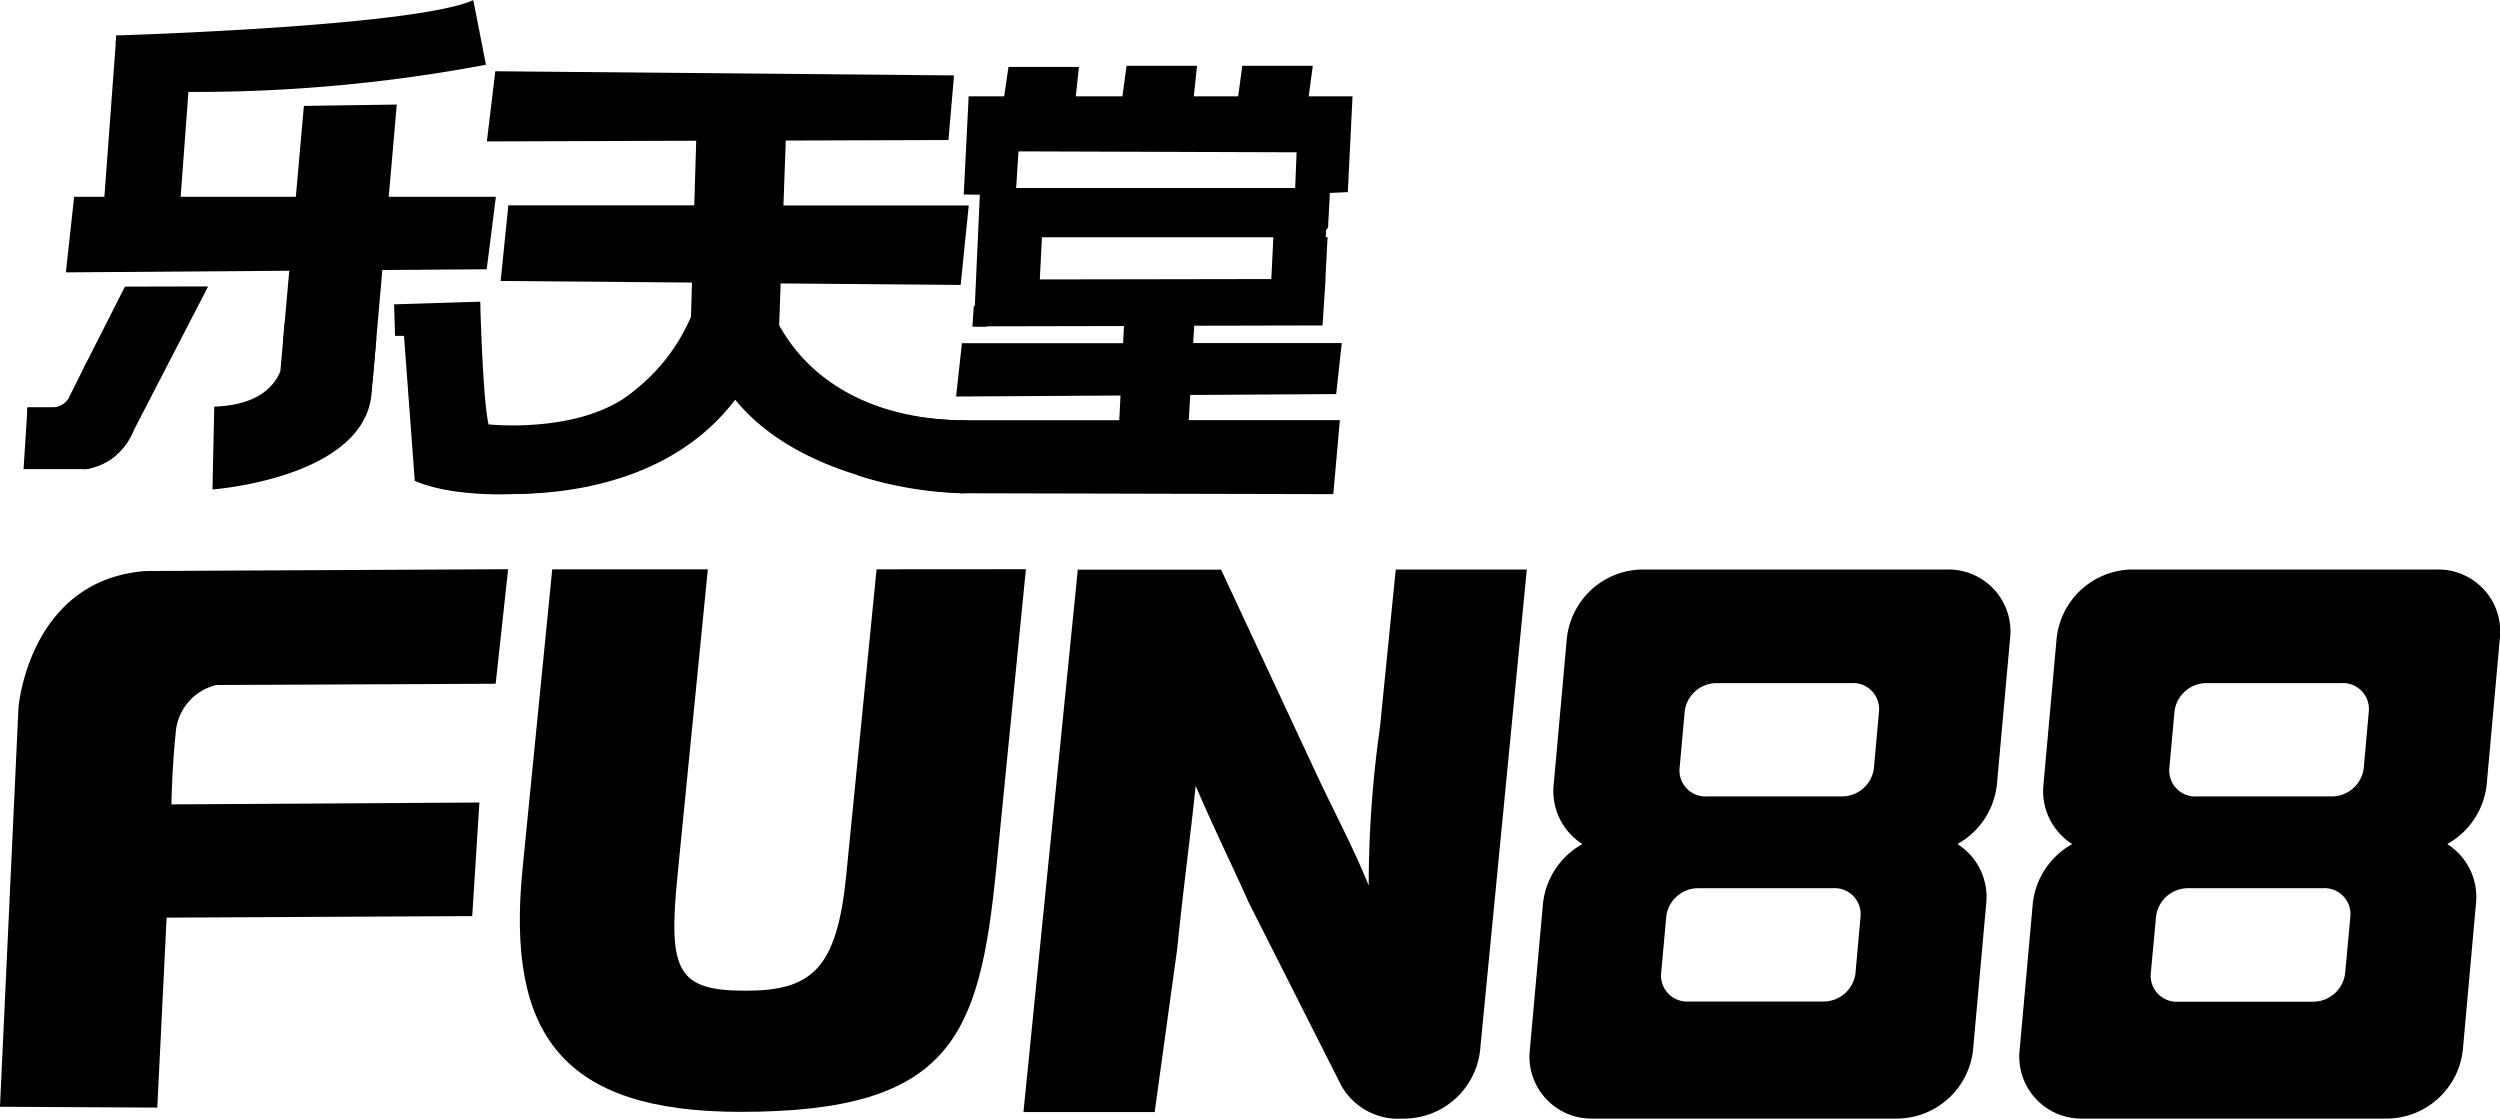 <svg xmlns="http://www.w3.org/2000/svg" width="69.649" height="31.164" viewBox="0 0 69.649 31.164"><g transform="translate(0 0.071)"><g transform="translate(0 -0.071)"><path class="a" d="M62.568,51.741l2.907-.021.256-2.02H62.746l.224-2.569-2.588.037L60.158,49.7H56.949l.216-2.921a43.789,43.789,0,0,0,8.289-.757l-.352-1.8c-1.651.74-9.944.983-9.944.983l.006.148h-.018L54.824,49.7h-.842l-.231,2.106,6.224-.045L59.821,53.5l.755,0a7.33,7.33,0,0,0-.759.041l-.091,1.024c-.2.476-.689.941-1.841.982l-.049,2.307s4.578-.336,4.436-2.971l.022-.016Z" transform="translate(-51.916 -44.218)"/><path class="a" d="M113.024,114.454l-.129,1.471-.728-.079.152-1.463Z" transform="translate(-102.539 -105.022)"/><path class="a" d="M64.151,51.825l.019-.237.281.119-.212.246Z" transform="translate(-60.929 -50.605)"/><path class="a" d="M54.446,120.877l.48-.961.555.189-.581.847Z" transform="translate(-52.519 -109.815)"/><rect class="a" width="1.428" height="0.483" transform="translate(0.762 11.352)"/><path class="a" d="M47.715,104.063l-1.126,2.219.069.369-.1.084s.317-.033.286.055l-.046.091.009.006c-.028.068-.576.144-.62.216a.556.556,0,0,1-.528.327H45l-.11,1.718h1.737a1.019,1.019,0,0,0,.249-.07,1.727,1.727,0,0,0,1.089-1.02h0l2.067-4Z" transform="translate(-44.234 -96.078)"/><path class="a" d="M57.5,133.9a1.6,1.6,0,0,0,1.215-.766c.36-.661-.467-.487-.467-.487l-.723.2Z" transform="translate(-55.164 -120.826)"/><path class="a" d="M99.128,111.327l-.046.521.589.177.176-.757Z" transform="translate(-91.199 -102.322)"/><path class="a" d="M126.6,139.8s1.38.758,4.887.146l-2.281-.884-1.911.072Z" transform="translate(-115.049 -126.412)"/><path class="a" d="M148.033,62.732l.256-.262.051-.969.5-.022.131-2.67H147.75l.114-.85H145.9l-.115.85h-1.236l.09-.85h-1.964l-.114.85h-1.3l.088-.818h-1.963l-.12.818h-.992v.053l-.134,2.682.448.007-.121,2.679-.028.625h.011l-.016.363,4.169-.009-.024.479h-4.49l-.163,1.485,4.581-.028-.034.688h-4.437v.008c-3.128-.095-4.486-1.645-5.039-2.657l.042-1.162,5.015.042.225-2.214h-5.163l.065-1.808,4.532-.015.156-1.8-12.78-.116-.235,1.955,5.832-.019-.054,1.8h-5.18l-.214,2.107,5.33.044-.029.958A5.245,5.245,0,0,1,128.97,67l-.036.032c-1.45,1.2-4.034.917-4.034.917-.013-.062-.025-.131-.038-.214-.11-.742-.169-2.386-.187-2.982,0-.14-.006-.222-.006-.222l-2.4.074.027.879h.249l.3,4.032a4.885,4.885,0,0,0,1.792.326c.337.039,4.8.5,7.135-2.581,1.863,2.286,5.536,2.567,6.263,2.6v.007l10.4.025.183-2.063h-4.209l.04-.7,4.066-.025.156-1.421h-4.139l.028-.483,3.575-.008.086-1.3h-.006l.061-1.161ZM146.708,63.9l-6.449.011.058-1.174h6.448Zm.665-2.537H139.6l.064-1.02,7.749.026Z" transform="translate(-111.29 -56.126)"/><path class="a" d="M223.828,129.331a9.88,9.88,0,0,1-2.782-.409l.565,1.087,1.876-.235Z" transform="translate(-196.889 -117.62)"/><path class="a" d="M222.051,140.779a10.474,10.474,0,0,1-2.979-.5l1.7-.5,1.679.464Z" transform="translate(-195.179 -127.035)"/><path class="a" d="M243.4,108.67h-.384l.039-.578h.993Z" transform="translate(-215.925 -99.57)"/><path class="a" d="M311.176,90.521l.071-1.359h-.671l-.224,1.087Z" transform="translate(-274.28 -83.165)"/><path class="a" d="M46.032,166.292l7.778-.034.347-3.191-8.985.045h0l-1.121.006c-3.25.253-3.535,3.8-3.535,3.8L40,178.043l4.383.023.26-5.292,8.514-.043.2-3.164-8.58.052s.011-.93.117-1.972A1.479,1.479,0,0,1,46.032,166.292Z" transform="translate(-40.001 -147.209)"/><g transform="translate(14.481 15.858)"><path class="a" d="M162.63,163.067l-.822,8.3c-.468,4.722-1.235,6.818-7.13,6.818-4.994,0-6.526-2.184-6.071-6.774l.827-8.341h4.335l-.846,8.54c-.262,2.648-.017,3.2,1.9,3.2,1.848,0,2.541-.614,2.8-3.2l.847-8.54Z" transform="translate(-148.53 -163.067)"/></g><path class="a" d="M264.072,163.129l-.44,4.4a31.364,31.364,0,0,0-.313,4.407c-.451-1.116-.981-2.08-1.528-3.263l-2.585-5.539h-3.992L253.7,178.244h3.656l.628-4.552c.164-1.639.368-3.128.514-4.536.481,1.127,1.031,2.248,1.482,3.258l2.5,4.945h0a1.818,1.818,0,0,0,1.786,1.068,2.139,2.139,0,0,0,2.164-1.992l1.293-13.305Z" transform="translate(-225.187 -147.263)"/><path class="a" d="M360.847,170.778a2.157,2.157,0,0,0-1.1,1.667l-.364,4.051a1.726,1.726,0,0,0,1.736,1.93h8.529a2.144,2.144,0,0,0,2.083-1.93l.364-4.051a1.746,1.746,0,0,0-.8-1.667,2.158,2.158,0,0,0,1.1-1.668l.365-4.051a1.726,1.726,0,0,0-1.736-1.93h-8.529a2.144,2.144,0,0,0-2.083,1.93l-.365,4.051A1.746,1.746,0,0,0,360.847,170.778Zm2.337,2a.9.9,0,0,1,.906-.77h3.739a.725.725,0,0,1,.768.77l-.145,1.617a.9.9,0,0,1-.907.77h-3.739a.724.724,0,0,1-.768-.77Zm.514-5.714a.9.9,0,0,1,.906-.77h3.739a.724.724,0,0,1,.768.77l-.145,1.617a.9.9,0,0,1-.906.77H364.32a.724.724,0,0,1-.768-.77Z" transform="translate(-316.761 -147.263)"/><path class="a" d="M463.1,170.778a2.157,2.157,0,0,0-1.1,1.667l-.364,4.051a1.726,1.726,0,0,0,1.736,1.93H471.9a2.144,2.144,0,0,0,2.083-1.93l.364-4.051a1.745,1.745,0,0,0-.8-1.667,2.158,2.158,0,0,0,1.1-1.668l.365-4.051a1.726,1.726,0,0,0-1.736-1.93h-8.529a2.144,2.144,0,0,0-2.083,1.93l-.365,4.051A1.746,1.746,0,0,0,463.1,170.778Zm2.337,2a.9.9,0,0,1,.906-.77h3.739a.724.724,0,0,1,.768.77L470.7,174.4a.9.9,0,0,1-.907.77h-3.739a.724.724,0,0,1-.768-.77Zm.514-5.714a.9.9,0,0,1,.906-.77h3.739a.724.724,0,0,1,.768.77l-.145,1.617a.9.9,0,0,1-.906.77H466.57a.724.724,0,0,1-.767-.77Z" transform="translate(-405.368 -147.263)"/></g></g></svg>